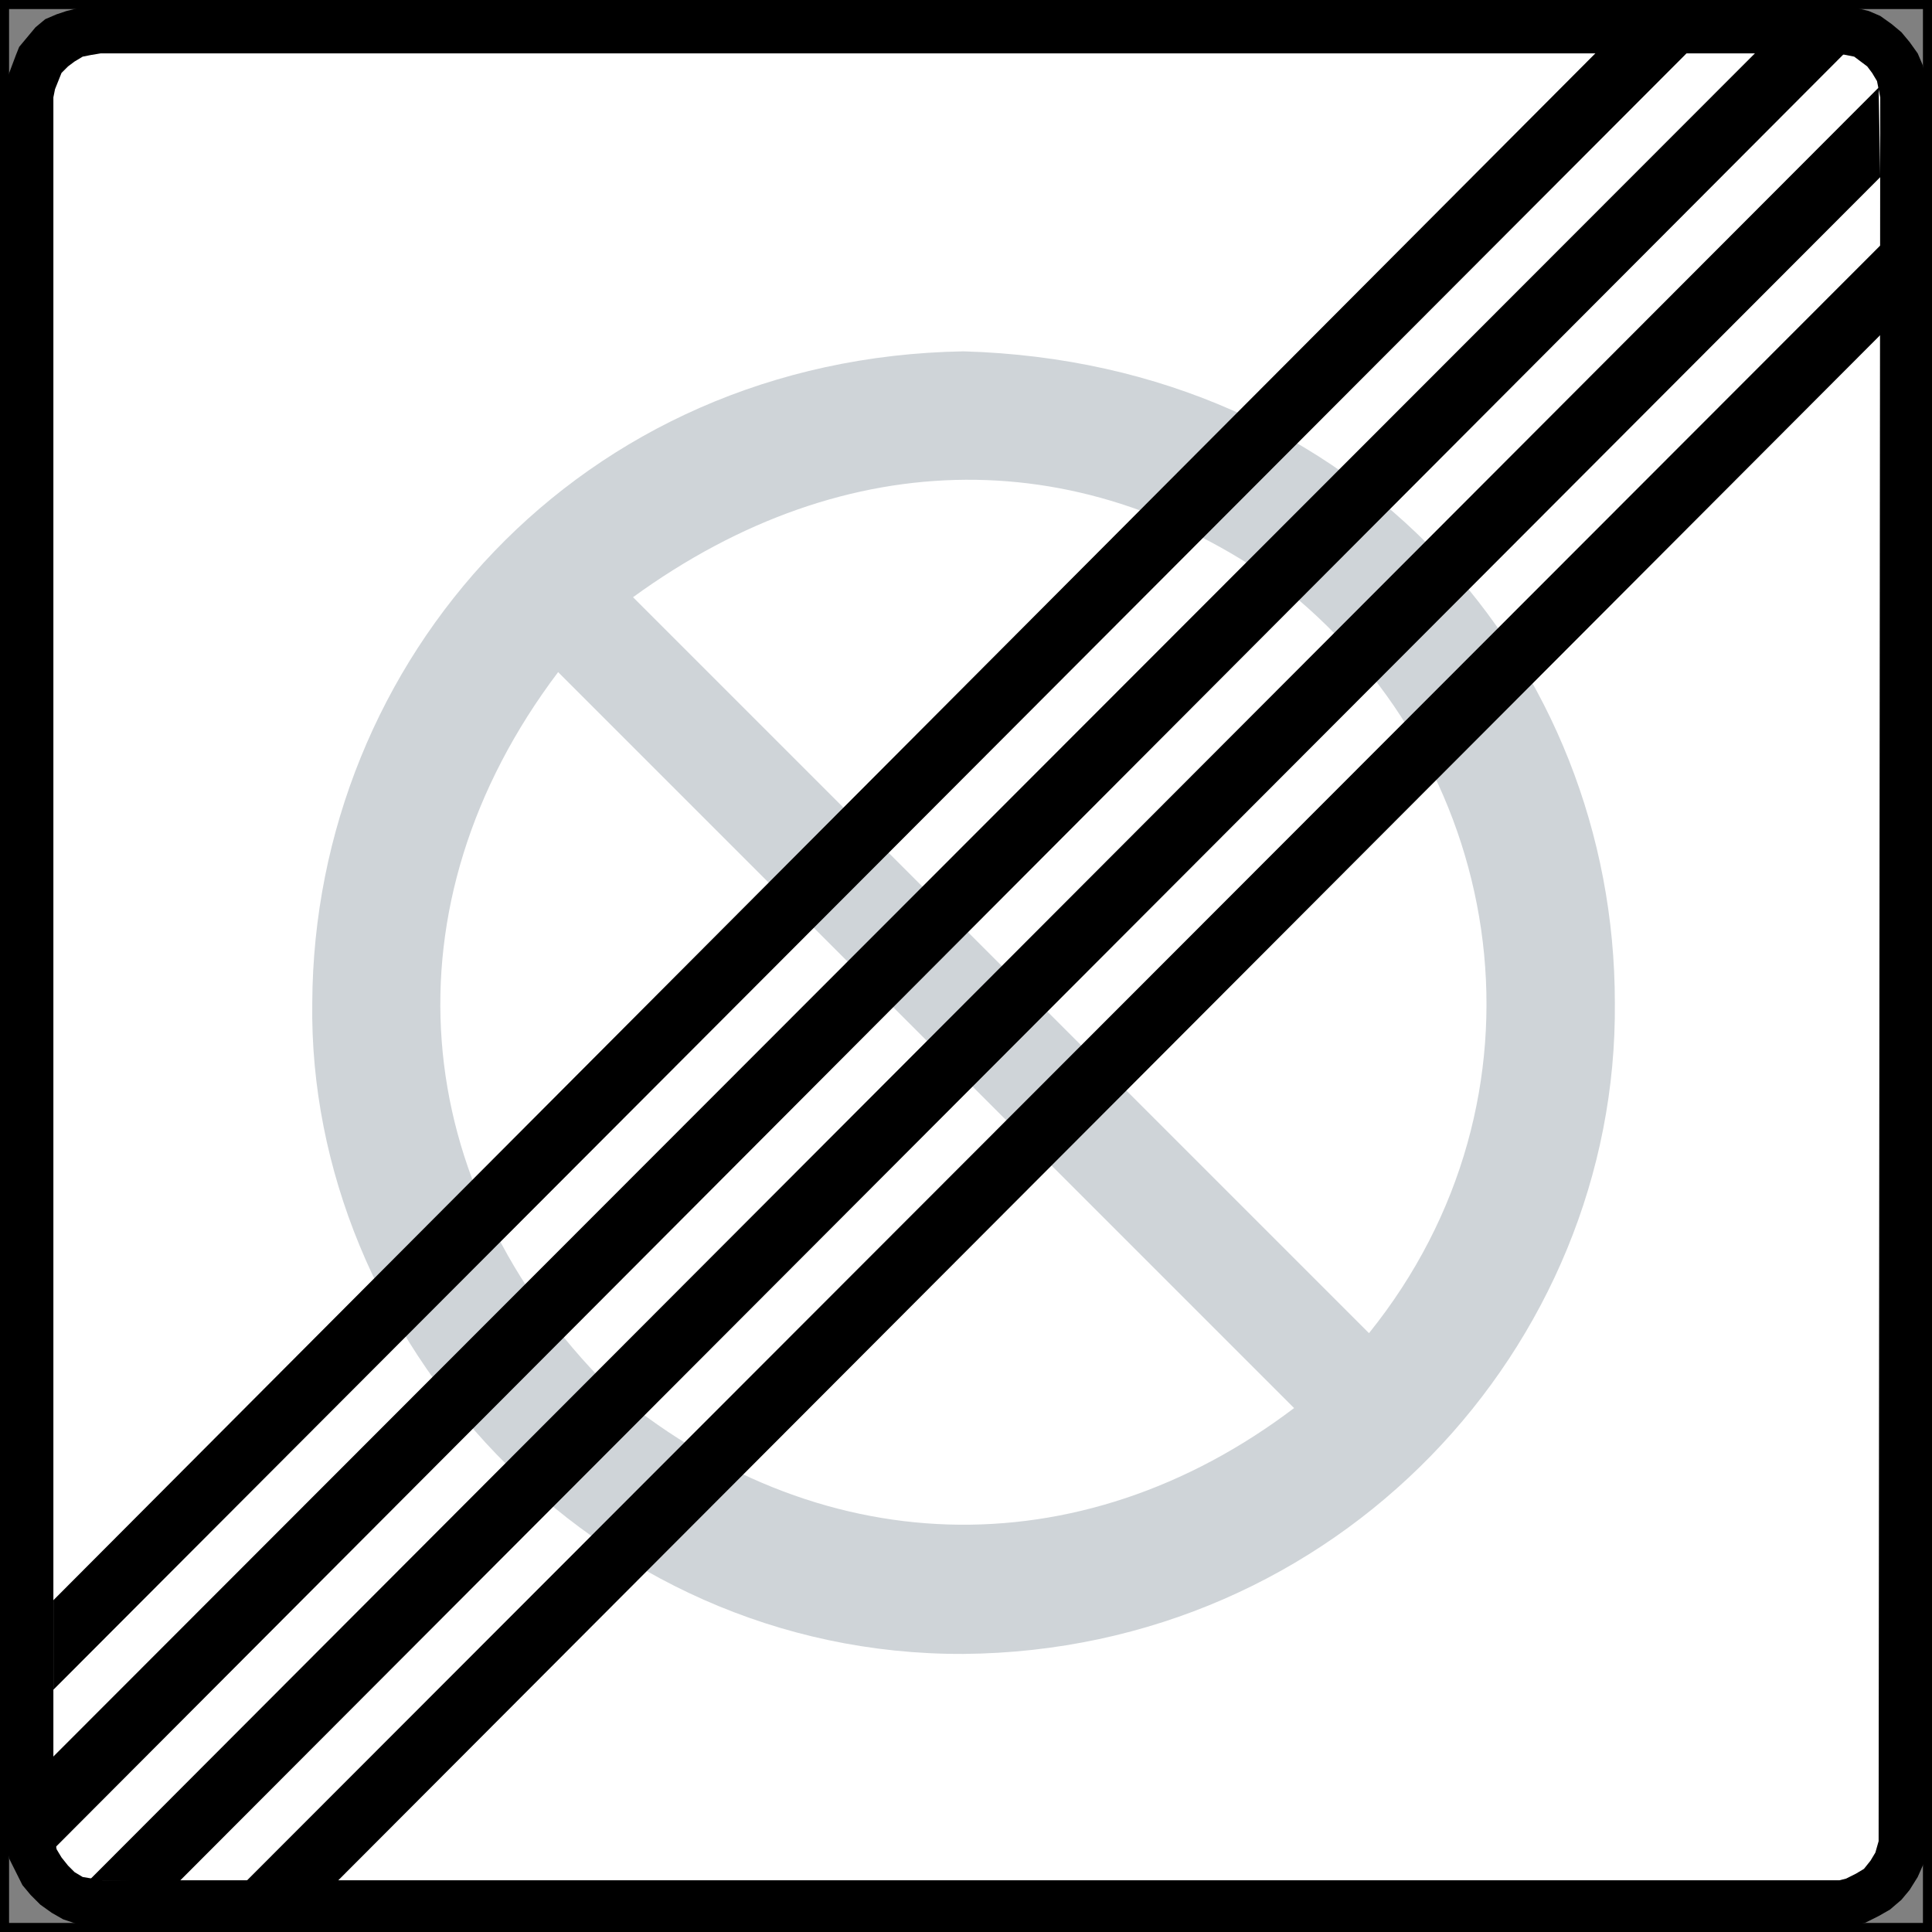 <?xml version="1.0" encoding="UTF-8" standalone="no"?>
<!-- Generator: Adobe Illustrator 15.1.0, SVG Export Plug-In . SVG Version: 6.00 Build 0)  -->

<svg
   xmlns:dc="http://purl.org/dc/elements/1.1/"
   xmlns:cc="http://creativecommons.org/ns#"
   xmlns:rdf="http://www.w3.org/1999/02/22-rdf-syntax-ns#"
   xmlns:svg="http://www.w3.org/2000/svg"
   xmlns="http://www.w3.org/2000/svg"
   xmlns:sodipodi="http://sodipodi.sourceforge.net/DTD/sodipodi-0.dtd"
   xmlns:inkscape="http://www.inkscape.org/namespaces/inkscape"
   version="1.0"
   id="Layer_1"
   x="0px"
   y="0px"
   width="512.597"
   height="512.597"
   viewBox="0 0 512.597 512.597"
   enable-background="new 0 0 595 842"
   xml:space="preserve"
   sodipodi:docname="374.svg"
   inkscape:version="0.92.5 (2060ec1f9f, 2020-04-08)"><rect x="0" y="0" width="512.597" height="512.597" fill="#808080" stroke="none"/><defs
   id="defs2905" /><sodipodi:namedview
   pagecolor="#ffffff"
   bordercolor="#666666"
   borderopacity="1"
   objecttolerance="10"
   gridtolerance="10"
   guidetolerance="10"
   inkscape:pageopacity="0"
   inkscape:pageshadow="2"
   inkscape:window-width="640"
   inkscape:window-height="480"
   id="namedview2903"
   showgrid="false"
   inkscape:zoom="0.28028504"
   inkscape:cx="260.8386"
   inkscape:cy="241.69859"
   inkscape:window-x="0"
   inkscape:window-y="0"
   inkscape:window-maximized="0"
   inkscape:current-layer="Layer_1" />
<g
   id="g2900"
   transform="translate(-36.661,-150.101)">
	
		<rect
   x="37.864"
   y="151.304"
   stroke-miterlimit="10"
   width="510.192"
   height="510.192"
   id="rect2880"
   style="clip-rule:evenodd;fill:none;fill-rule:evenodd;stroke:#000000;stroke-width:2.405;stroke-miterlimit:10" />
	<polygon
   points="39.592,168.152 40.888,164.696 41.752,162.536 43.912,159.944 46.072,157.352 48.664,155.192 51.688,153.896 54.28,153.032 57.736,152.168 61.624,151.304 523.864,152.168 529.048,152.168 532.504,153.032 535.528,154.328 538.552,156.488 541.144,158.648 543.304,161.24 545.464,164.264 546.76,167.288 547.624,170.744 548.056,174.2 548.056,639.464 547.192,644.216 545.464,648.104 543.304,651.56 541.144,654.152 538.12,656.744 535.096,658.472 531.64,660.2 528.184,661.064 524.296,661.496 64.216,661.496 58.6,661.064 53.416,659.336 50.392,657.608 47.368,655.448 44.776,652.856 42.616,650.264 40.888,646.808 39.16,643.352 38.296,639.896 37.864,636.44 37.864,175.496 38.296,171.608 "
   id="polygon2882"
   style="clip-rule:evenodd;fill-rule:evenodd" />
	<polygon
   points="52.12,171.608 52.984,169.448 54.712,167.72 56.44,166.424 58.6,165.128 60.76,164.696 63.352,164.264 523.864,164.264 526.456,164.696 528.616,165.128 530.344,166.424 532.072,167.72 533.368,169.448 534.664,171.608 535.096,173.768 535.528,175.928 535.096,638.6 534.232,641.624 532.936,643.784 531.208,645.944 529.048,647.24 526.456,648.536 524.728,648.968 63.784,648.968 61.192,648.536 58.6,648.104 56.44,646.808 54.712,645.08 52.984,642.92 51.688,640.76 51.256,638.6 50.824,636.008 50.824,175.928 51.256,173.768 "
   id="polygon2884"
   style="clip-rule:evenodd;fill:#ffffff;fill-rule:evenodd" />
	<path
   d="m 292.312,243.32 c 105.408,3.024 172.8,83.376 172.8,172.8 0.864,91.152 -73.44,171.936 -172.8,172.8 -98.928,0.432 -174.096,-84.24 -172.8,-172.8 0.432,-90.72 70.848,-171.072 172.8,-172.8 z"
   id="path2886"
   inkscape:connector-curvature="0"
   style="clip-rule:evenodd;fill:#cfd4d8;fill-rule:evenodd" />
	<path
   d="M 204.616,308.552 399.88,503.816 c 50.112,-62.208 37.584,-149.04 -21.6,-196.992 -53.136,-39.312 -116.64,-39.744 -173.664,1.728 z"
   id="path2888"
   inkscape:connector-curvature="0"
   style="clip-rule:evenodd;fill:#ffffff;fill-rule:evenodd" />
	<path
   d="m 184.744,328.424 c -46.656,61.776 -40.176,136.08 13.392,189.648 54.864,46.656 124.848,48.816 181.872,5.616 z"
   id="path2890"
   inkscape:connector-curvature="0"
   style="clip-rule:evenodd;fill:#ffffff;fill-rule:evenodd" />
	<polygon
   points="485.416,162.968 462.088,162.104 50.824,574.664 50.824,598.424 "
   id="polygon2892"
   style="clip-rule:evenodd;fill-rule:evenodd" />
	<polygon
   points="527.32,162.968 49.96,641.624 48.232,618.728 503.128,163.4 "
   id="polygon2894"
   style="clip-rule:evenodd;fill-rule:evenodd" />
	<polygon
   points="535.528,197.096 535.096,173.336 60.328,648.968 84.088,649.4 "
   id="polygon2896"
   style="clip-rule:evenodd;fill-rule:evenodd" />
	<polygon
   points="535.528,239 535.528,215.24 101.8,649.4 125.992,649.4 "
   id="polygon2898"
   style="clip-rule:evenodd;fill-rule:evenodd" />
</g>
</svg>